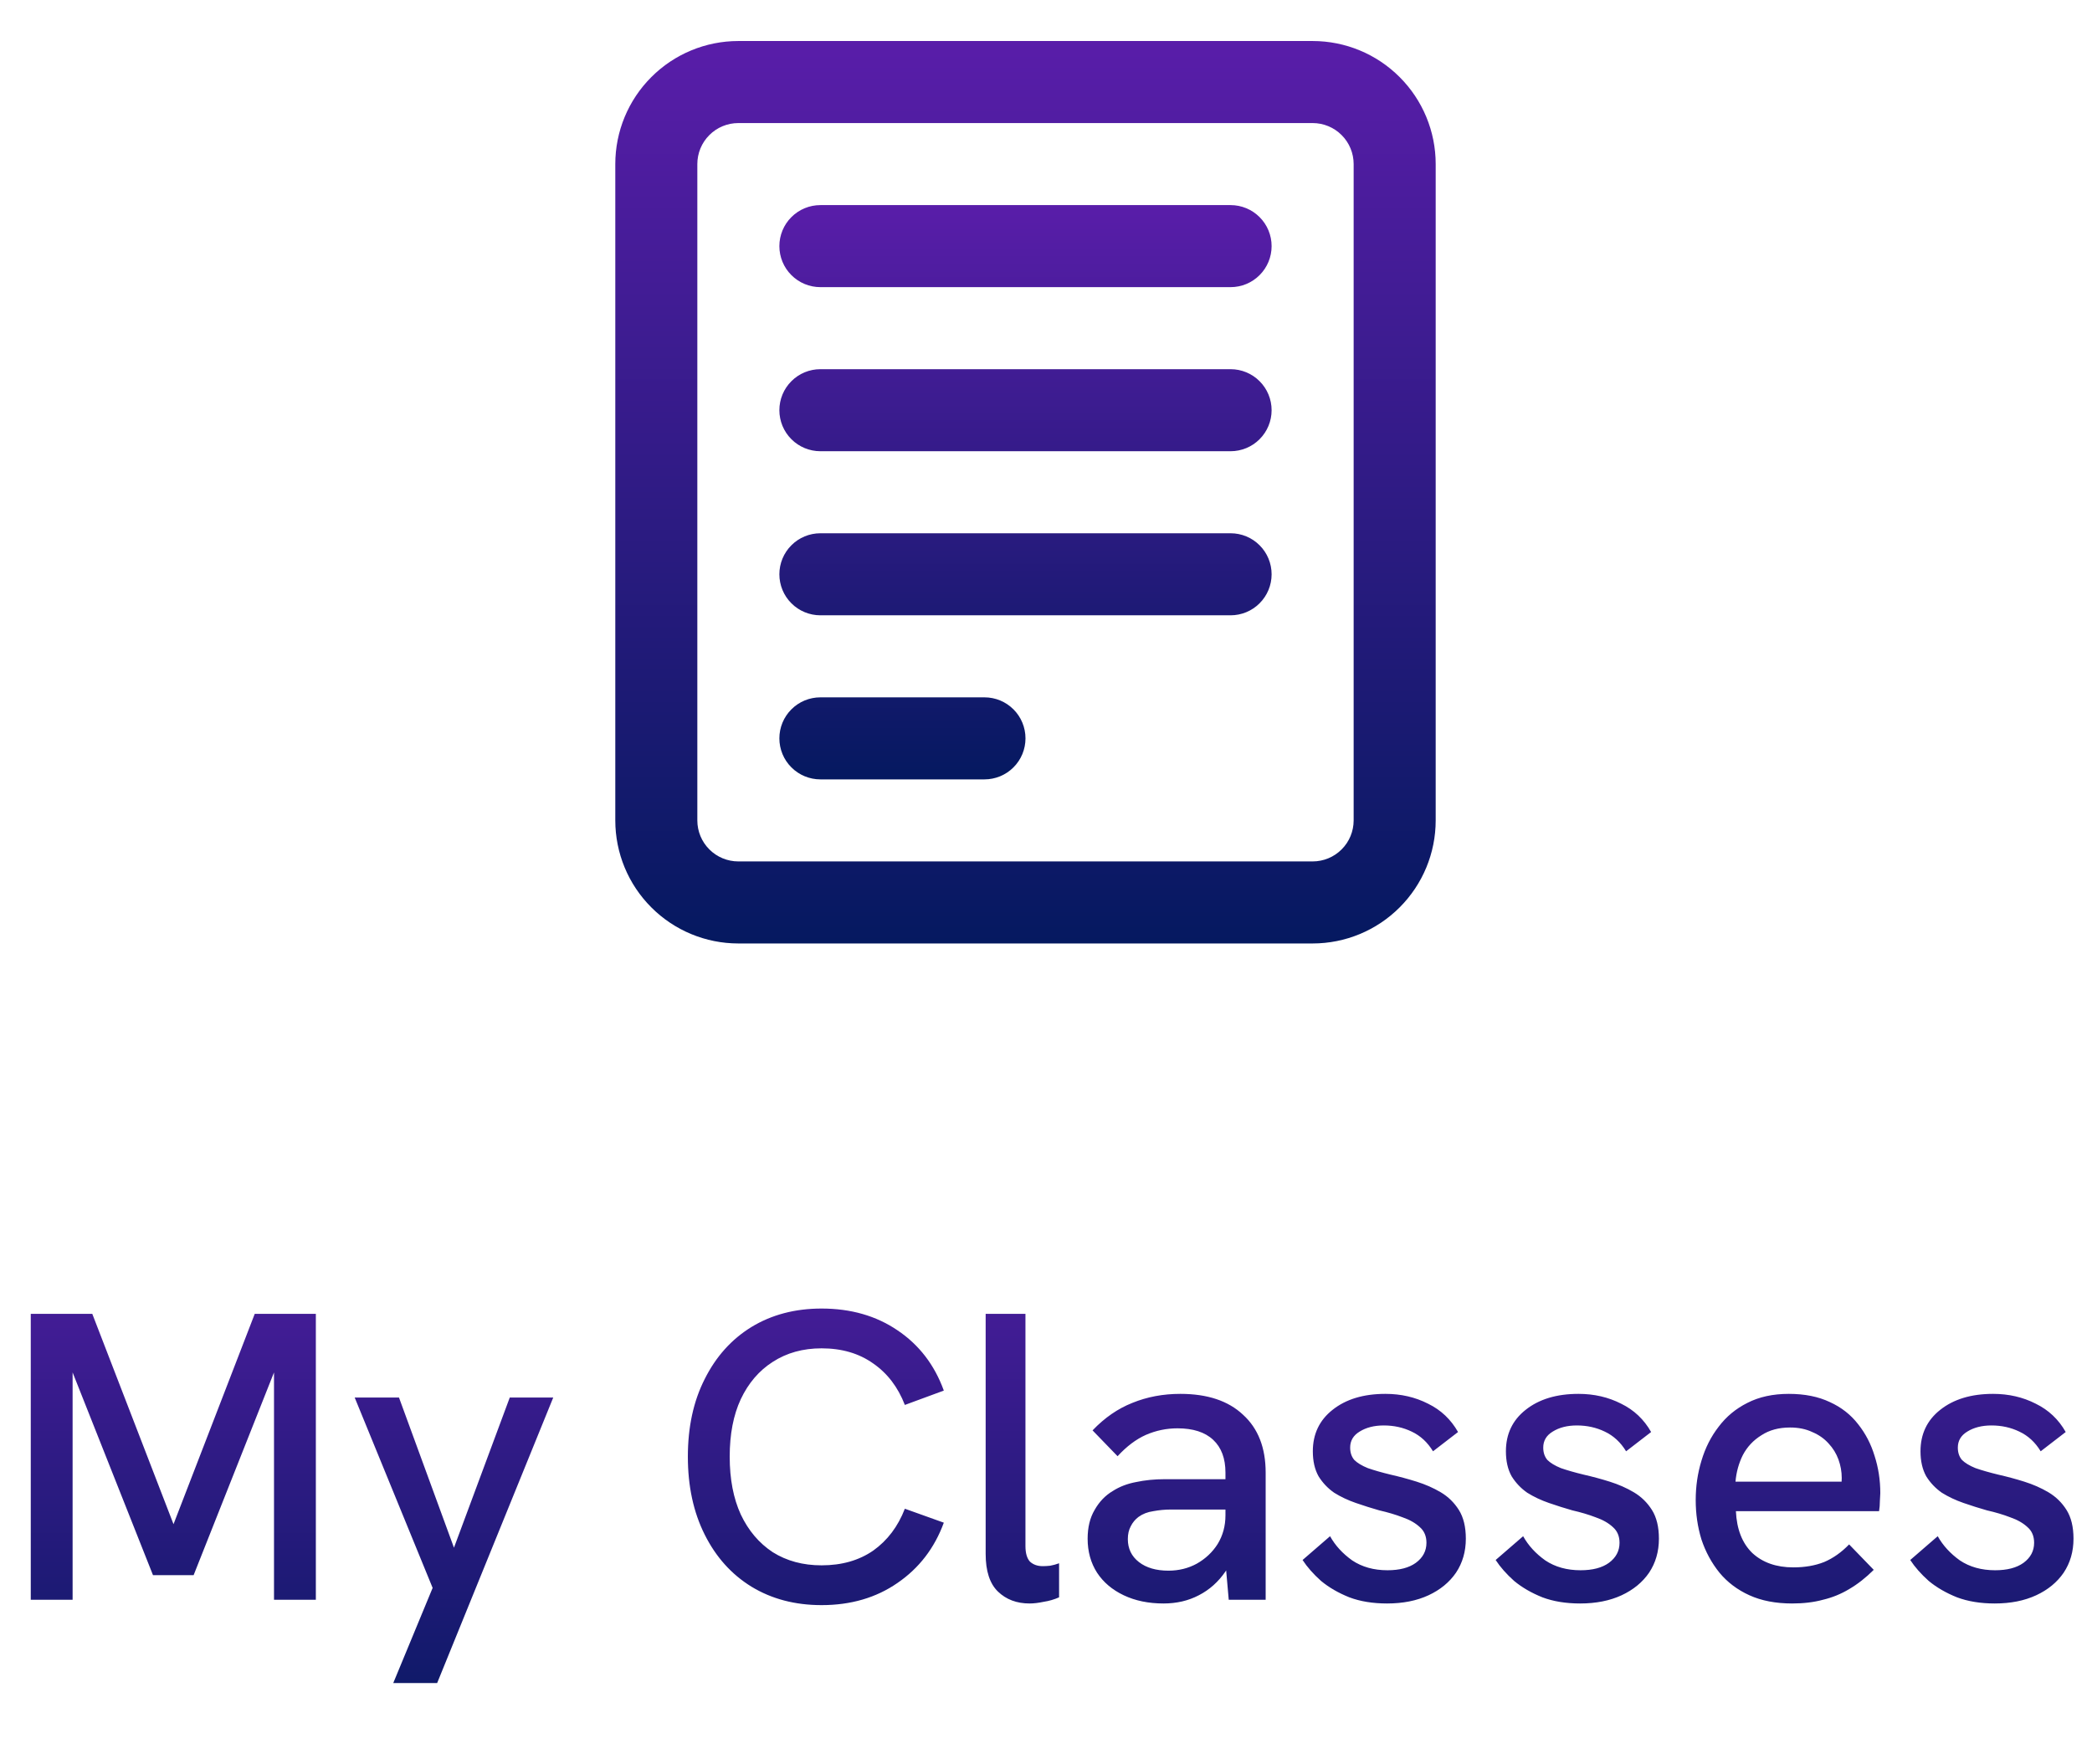 <svg width="51" height="43" viewBox="0 0 51 43" fill="none" xmlns="http://www.w3.org/2000/svg">
<path d="M0.75 39V32.03H2.25L4.32 37.39H4.14L6.21 32.03H7.7V39H6.68V33.21L6.77 33.23L4.72 38.4H3.73L1.68 33.23L1.77 33.21V39H0.75ZM9.587 41.03L10.547 38.71L8.647 34.07H9.727L11.067 37.73L12.427 34.07H13.487L10.657 41.03H9.587ZM20.029 39.13C19.382 39.13 18.812 38.98 18.319 38.68C17.832 38.38 17.452 37.957 17.179 37.41C16.905 36.863 16.769 36.23 16.769 35.51C16.769 34.79 16.905 34.16 17.179 33.62C17.452 33.073 17.832 32.65 18.319 32.35C18.812 32.05 19.382 31.9 20.029 31.9C20.742 31.9 21.359 32.077 21.879 32.43C22.405 32.783 22.782 33.273 23.009 33.9L22.059 34.25C21.892 33.817 21.635 33.48 21.289 33.24C20.942 32.993 20.522 32.87 20.029 32.87C19.575 32.87 19.179 32.98 18.839 33.2C18.505 33.413 18.245 33.717 18.059 34.11C17.879 34.497 17.789 34.963 17.789 35.51C17.789 36.057 17.879 36.527 18.059 36.92C18.245 37.313 18.505 37.62 18.839 37.84C19.179 38.053 19.575 38.16 20.029 38.16C20.522 38.16 20.942 38.04 21.289 37.8C21.635 37.553 21.892 37.213 22.059 36.78L23.009 37.12C22.782 37.74 22.405 38.23 21.879 38.59C21.359 38.95 20.742 39.13 20.029 39.13ZM25.099 39.09C24.786 39.09 24.529 38.993 24.329 38.8C24.129 38.607 24.029 38.3 24.029 37.88V32.03H24.999V37.69C24.999 37.863 25.036 37.99 25.109 38.07C25.189 38.143 25.293 38.18 25.419 38.18C25.473 38.18 25.532 38.177 25.599 38.17C25.672 38.157 25.746 38.137 25.819 38.11V38.94C25.699 38.993 25.573 39.03 25.439 39.05C25.312 39.077 25.199 39.09 25.099 39.09ZM29.955 39L29.875 38.09V35.9C29.875 35.553 29.775 35.287 29.575 35.1C29.375 34.913 29.085 34.82 28.705 34.82C28.438 34.82 28.181 34.873 27.935 34.98C27.695 35.087 27.465 35.26 27.245 35.5L26.635 34.87C26.928 34.563 27.251 34.34 27.605 34.2C27.965 34.053 28.355 33.98 28.775 33.98C29.435 33.98 29.945 34.15 30.305 34.49C30.671 34.823 30.855 35.293 30.855 35.9V39H29.955ZM28.365 39.09C27.998 39.09 27.675 39.023 27.395 38.89C27.115 38.757 26.898 38.573 26.745 38.34C26.591 38.1 26.515 37.823 26.515 37.51C26.515 37.237 26.571 37.003 26.685 36.81C26.798 36.61 26.945 36.457 27.125 36.35C27.291 36.243 27.481 36.17 27.695 36.13C27.915 36.083 28.148 36.06 28.395 36.06H29.965V36.8H28.535C28.401 36.8 28.261 36.813 28.115 36.84C27.975 36.86 27.855 36.907 27.755 36.98C27.675 37.04 27.611 37.117 27.565 37.21C27.518 37.297 27.495 37.4 27.495 37.52C27.495 37.753 27.585 37.94 27.765 38.08C27.945 38.22 28.185 38.29 28.485 38.29C28.738 38.29 28.968 38.233 29.175 38.12C29.388 38 29.558 37.84 29.685 37.64C29.811 37.433 29.875 37.2 29.875 36.94L30.225 37.4C30.165 37.747 30.048 38.05 29.875 38.31C29.701 38.563 29.485 38.757 29.225 38.89C28.971 39.023 28.685 39.09 28.365 39.09ZM33.815 39.09C33.468 39.09 33.161 39.04 32.895 38.94C32.628 38.833 32.398 38.7 32.205 38.54C32.018 38.373 31.868 38.203 31.755 38.03L32.425 37.45C32.551 37.677 32.731 37.873 32.965 38.04C33.205 38.2 33.491 38.28 33.825 38.28C34.118 38.28 34.348 38.22 34.515 38.1C34.688 37.973 34.775 37.81 34.775 37.61C34.775 37.45 34.721 37.323 34.615 37.23C34.508 37.13 34.368 37.05 34.195 36.99C34.021 36.923 33.831 36.867 33.625 36.82C33.438 36.767 33.248 36.707 33.055 36.64C32.861 36.573 32.685 36.49 32.525 36.39C32.371 36.283 32.245 36.15 32.145 35.99C32.051 35.823 32.005 35.62 32.005 35.38C32.005 34.96 32.165 34.623 32.485 34.37C32.811 34.11 33.241 33.98 33.775 33.98C34.155 33.98 34.501 34.06 34.815 34.22C35.128 34.373 35.371 34.603 35.545 34.91L34.935 35.38C34.801 35.16 34.628 35 34.415 34.9C34.208 34.8 33.981 34.75 33.735 34.75C33.501 34.75 33.305 34.8 33.145 34.9C32.991 34.993 32.915 35.123 32.915 35.29C32.915 35.41 32.948 35.51 33.015 35.59C33.088 35.663 33.198 35.73 33.345 35.79C33.498 35.843 33.685 35.897 33.905 35.95C34.111 35.997 34.321 36.053 34.535 36.12C34.748 36.187 34.945 36.273 35.125 36.38C35.305 36.487 35.451 36.63 35.565 36.81C35.678 36.99 35.735 37.223 35.735 37.51C35.735 37.823 35.655 38.1 35.495 38.34C35.335 38.573 35.111 38.757 34.825 38.89C34.538 39.023 34.201 39.09 33.815 39.09ZM38.522 39.09C38.175 39.09 37.868 39.04 37.602 38.94C37.335 38.833 37.105 38.7 36.912 38.54C36.725 38.373 36.575 38.203 36.462 38.03L37.132 37.45C37.258 37.677 37.438 37.873 37.672 38.04C37.912 38.2 38.198 38.28 38.532 38.28C38.825 38.28 39.055 38.22 39.222 38.1C39.395 37.973 39.482 37.81 39.482 37.61C39.482 37.45 39.428 37.323 39.322 37.23C39.215 37.13 39.075 37.05 38.902 36.99C38.728 36.923 38.538 36.867 38.332 36.82C38.145 36.767 37.955 36.707 37.762 36.64C37.568 36.573 37.392 36.49 37.232 36.39C37.078 36.283 36.952 36.15 36.852 35.99C36.758 35.823 36.712 35.62 36.712 35.38C36.712 34.96 36.872 34.623 37.192 34.37C37.518 34.11 37.948 33.98 38.482 33.98C38.862 33.98 39.208 34.06 39.522 34.22C39.835 34.373 40.078 34.603 40.252 34.91L39.642 35.38C39.508 35.16 39.335 35 39.122 34.9C38.915 34.8 38.688 34.75 38.442 34.75C38.208 34.75 38.012 34.8 37.852 34.9C37.698 34.993 37.622 35.123 37.622 35.29C37.622 35.41 37.655 35.51 37.722 35.59C37.795 35.663 37.905 35.73 38.052 35.79C38.205 35.843 38.392 35.897 38.612 35.95C38.818 35.997 39.028 36.053 39.242 36.12C39.455 36.187 39.652 36.273 39.832 36.38C40.012 36.487 40.158 36.63 40.272 36.81C40.385 36.99 40.442 37.223 40.442 37.51C40.442 37.823 40.362 38.1 40.202 38.34C40.042 38.573 39.818 38.757 39.532 38.89C39.245 39.023 38.908 39.09 38.522 39.09ZM43.689 39.09C43.289 39.09 42.942 39.023 42.649 38.89C42.355 38.757 42.112 38.573 41.919 38.34C41.725 38.1 41.579 37.83 41.479 37.53C41.385 37.223 41.339 36.903 41.339 36.57C41.339 36.237 41.385 35.917 41.479 35.61C41.572 35.297 41.712 35.02 41.899 34.78C42.085 34.533 42.319 34.34 42.599 34.2C42.885 34.053 43.222 33.98 43.609 33.98C43.995 33.98 44.329 34.047 44.609 34.18C44.889 34.307 45.119 34.487 45.299 34.72C45.479 34.947 45.612 35.203 45.699 35.49C45.792 35.777 45.839 36.08 45.839 36.4C45.839 36.433 45.835 36.497 45.829 36.59C45.829 36.677 45.822 36.76 45.809 36.84H42.319C42.339 37.28 42.472 37.62 42.719 37.86C42.972 38.093 43.305 38.21 43.719 38.21C43.999 38.21 44.249 38.167 44.469 38.08C44.689 37.987 44.892 37.843 45.079 37.65L45.679 38.27C45.485 38.463 45.285 38.62 45.079 38.74C44.879 38.86 44.665 38.947 44.439 39C44.219 39.06 43.969 39.09 43.689 39.09ZM44.869 36.35C44.882 36.297 44.889 36.243 44.889 36.19C44.895 36.137 44.899 36.083 44.899 36.03C44.899 35.877 44.872 35.727 44.819 35.58C44.765 35.433 44.685 35.303 44.579 35.19C44.472 35.07 44.339 34.977 44.179 34.91C44.025 34.837 43.845 34.8 43.639 34.8C43.365 34.8 43.132 34.863 42.939 34.99C42.745 35.11 42.595 35.27 42.489 35.47C42.389 35.67 42.329 35.887 42.309 36.12H45.189L44.869 36.35ZM48.629 39.09C48.282 39.09 47.976 39.04 47.709 38.94C47.442 38.833 47.212 38.7 47.019 38.54C46.832 38.373 46.682 38.203 46.569 38.03L47.239 37.45C47.366 37.677 47.546 37.873 47.779 38.04C48.019 38.2 48.306 38.28 48.639 38.28C48.932 38.28 49.162 38.22 49.329 38.1C49.502 37.973 49.589 37.81 49.589 37.61C49.589 37.45 49.536 37.323 49.429 37.23C49.322 37.13 49.182 37.05 49.009 36.99C48.836 36.923 48.646 36.867 48.439 36.82C48.252 36.767 48.062 36.707 47.869 36.64C47.676 36.573 47.499 36.49 47.339 36.39C47.186 36.283 47.059 36.15 46.959 35.99C46.866 35.823 46.819 35.62 46.819 35.38C46.819 34.96 46.979 34.623 47.299 34.37C47.626 34.11 48.056 33.98 48.589 33.98C48.969 33.98 49.316 34.06 49.629 34.22C49.942 34.373 50.186 34.603 50.359 34.91L49.749 35.38C49.616 35.16 49.442 35 49.229 34.9C49.022 34.8 48.796 34.75 48.549 34.75C48.316 34.75 48.119 34.8 47.959 34.9C47.806 34.993 47.729 35.123 47.729 35.29C47.729 35.41 47.762 35.51 47.829 35.59C47.902 35.663 48.012 35.73 48.159 35.79C48.312 35.843 48.499 35.897 48.719 35.95C48.926 35.997 49.136 36.053 49.349 36.12C49.562 36.187 49.759 36.273 49.939 36.38C50.119 36.487 50.266 36.63 50.379 36.81C50.492 36.99 50.549 37.223 50.549 37.51C50.549 37.823 50.469 38.1 50.309 38.34C50.149 38.573 49.926 38.757 49.639 38.89C49.352 39.023 49.016 39.09 48.629 39.09Z" fill="url(#paint0_linear_1161_683)"/>
<path d="M19 6C19 5.735 19.105 5.48 19.293 5.293C19.48 5.105 19.735 5 20 5H30C30.265 5 30.52 5.105 30.707 5.293C30.895 5.48 31 5.735 31 6C31 6.265 30.895 6.52 30.707 6.707C30.52 6.895 30.265 7 30 7H20C19.735 7 19.48 6.895 19.293 6.707C19.105 6.52 19 6.265 19 6ZM19 10C19 9.735 19.105 9.48 19.293 9.293C19.48 9.105 19.735 9 20 9H30C30.265 9 30.52 9.105 30.707 9.293C30.895 9.48 31 9.735 31 10C31 10.265 30.895 10.52 30.707 10.707C30.52 10.895 30.265 11 30 11H20C19.735 11 19.48 10.895 19.293 10.707C19.105 10.52 19 10.265 19 10ZM20 13C19.735 13 19.48 13.105 19.293 13.293C19.105 13.48 19 13.735 19 14C19 14.265 19.105 14.52 19.293 14.707C19.48 14.895 19.735 15 20 15H30C30.265 15 30.52 14.895 30.707 14.707C30.895 14.52 31 14.265 31 14C31 13.735 30.895 13.48 30.707 13.293C30.52 13.105 30.265 13 30 13H20ZM19 18C19 17.735 19.105 17.48 19.293 17.293C19.48 17.105 19.735 17 20 17H24C24.265 17 24.52 17.105 24.707 17.293C24.895 17.48 25 17.735 25 18C25 18.265 24.895 18.52 24.707 18.707C24.52 18.895 24.265 19 24 19H20C19.735 19 19.48 18.895 19.293 18.707C19.105 18.52 19 18.265 19 18Z" fill="url(#paint1_linear_1161_683)"/>
<path fill-rule="evenodd" clip-rule="evenodd" d="M15 4C15 3.204 15.316 2.441 15.879 1.879C16.441 1.316 17.204 1 18 1H32C32.796 1 33.559 1.316 34.121 1.879C34.684 2.441 35 3.204 35 4V20C35 20.796 34.684 21.559 34.121 22.121C33.559 22.684 32.796 23 32 23H18C17.204 23 16.441 22.684 15.879 22.121C15.316 21.559 15 20.796 15 20V4ZM18 3H32C32.265 3 32.52 3.105 32.707 3.293C32.895 3.48 33 3.735 33 4V20C33 20.265 32.895 20.52 32.707 20.707C32.52 20.895 32.265 21 32 21H18C17.735 21 17.48 20.895 17.293 20.707C17.105 20.52 17 20.265 17 20V4C17 3.735 17.105 3.48 17.293 3.293C17.48 3.105 17.735 3 18 3Z" fill="url(#paint2_linear_1161_683)"/>
<defs>
<linearGradient id="paint0_linear_1161_683" x1="25.5" y1="28" x2="25.5" y2="43" gradientUnits="userSpaceOnUse">
<stop stop-color="#591DA9"/>
<stop offset="1" stop-color="#051960"/>
</linearGradient>
<linearGradient id="paint1_linear_1161_683" x1="25" y1="5" x2="25" y2="19" gradientUnits="userSpaceOnUse">
<stop stop-color="#591DA9"/>
<stop offset="1" stop-color="#051960"/>
</linearGradient>
<linearGradient id="paint2_linear_1161_683" x1="25" y1="1" x2="25" y2="23" gradientUnits="userSpaceOnUse">
<stop stop-color="#591DA9"/>
<stop offset="1" stop-color="#051960"/>
</linearGradient>
</defs>
</svg>
